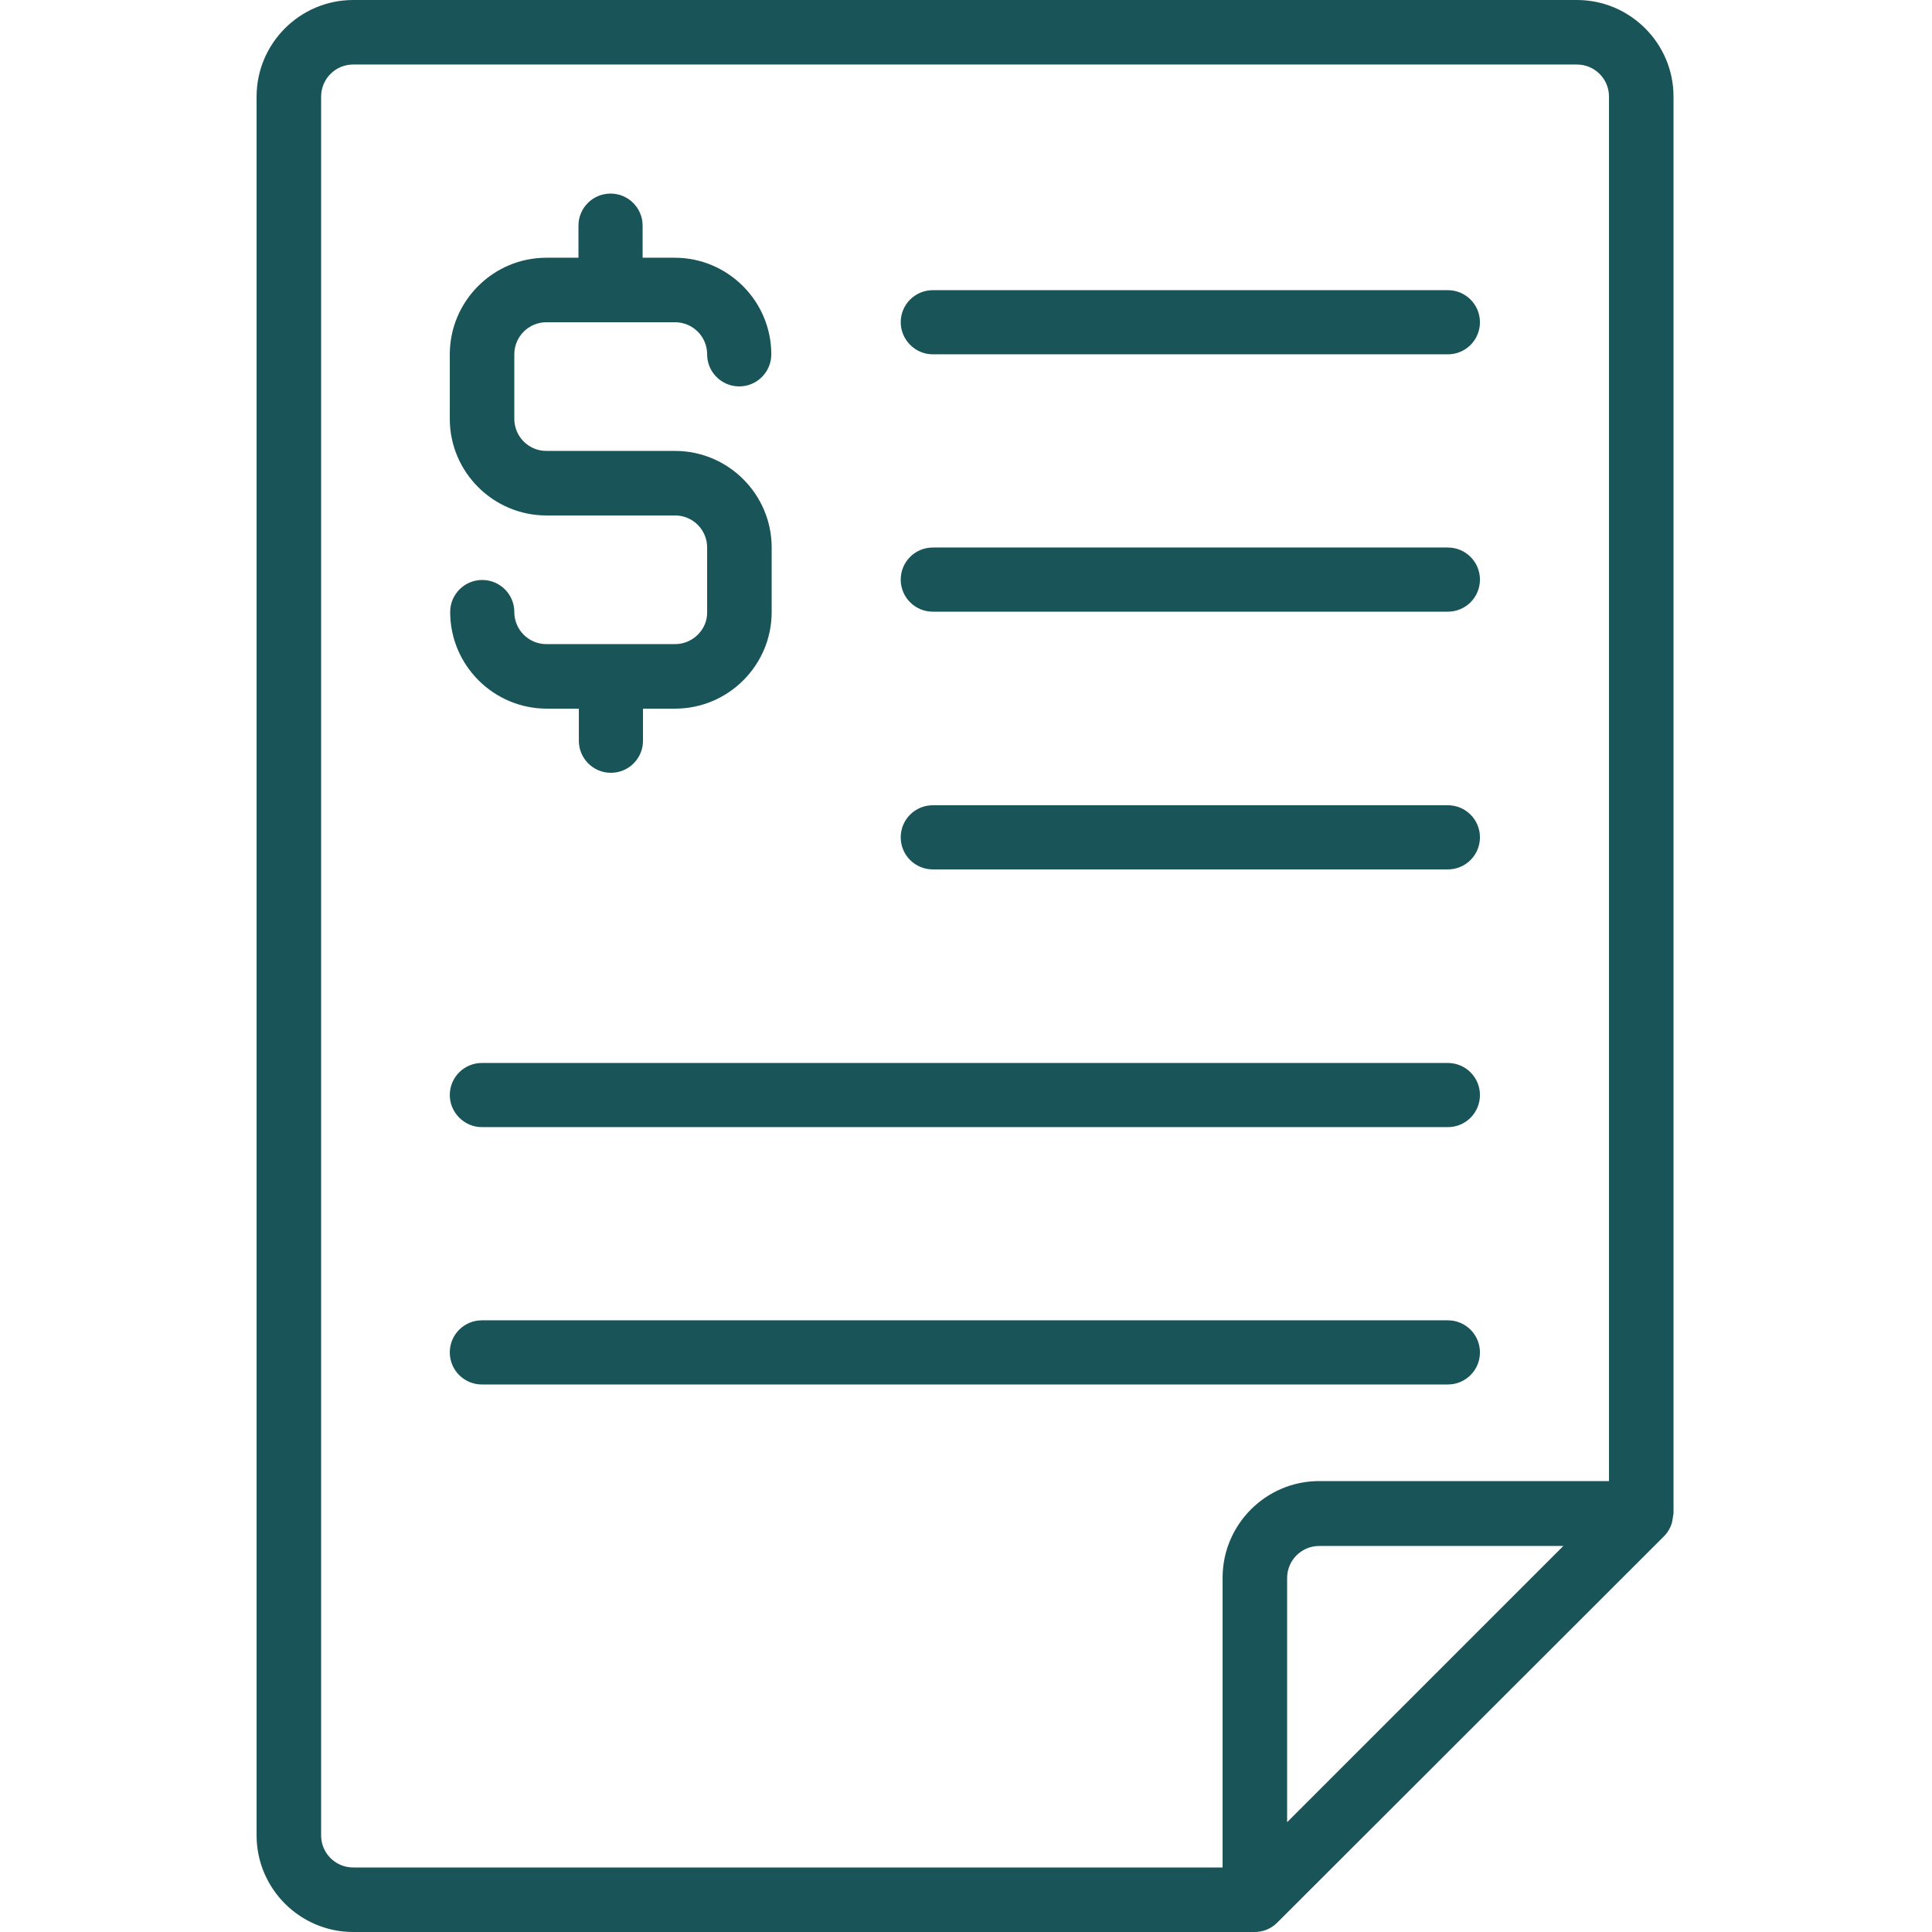 <?xml version="1.0" encoding="utf-8"?>
<!-- Generator: Adobe Illustrator 25.0.1, SVG Export Plug-In . SVG Version: 6.00 Build 0)  -->
<svg version="1.1" id="Layer_1" xmlns="http://www.w3.org/2000/svg" xmlns:xlink="http://www.w3.org/1999/xlink" x="0px" y="0px"
	 viewBox="0 0 512 512" style="enable-background:new 0 0 512 512;" xml:space="preserve">
<style type="text/css">
	.st0{fill:#195458;}
</style>
<path class="st0" d="M443.4,401.6c0-0.2,0.1-0.4,0.1-0.5V25.6C443.5,11.5,432,0,417.9,0H93.6C79.5,0,68,11.5,68,25.6v460.8
	c0,14.1,11.5,25.6,25.6,25.6h238.9c2.3,0,4.4-0.9,6-2.5L441,407.1c0.7-0.7,1.3-1.6,1.7-2.5c0.1-0.3,0.2-0.5,0.3-0.8
	C443.2,403.1,443.3,402.4,443.4,401.6z M85.1,486.4V25.6c0-4.7,3.8-8.5,8.5-8.5h324.3c4.7,0,8.5,3.8,8.5,8.5v366.9h-76.8
	c-14.1,0-25.6,11.5-25.6,25.6v76.8H93.6C88.9,494.9,85.1,491.1,85.1,486.4z M341.1,482.9v-64.7c0-4.7,3.8-8.5,8.5-8.5h64.7
	L341.1,482.9z"/>
<path class="st0" d="M178.9,170.7h-34.1c-4.7,0-8.5-3.8-8.5-8.5c0-4.7-3.8-8.5-8.5-8.5c-4.7,0-8.5,3.8-8.5,8.5
	c0,14.1,11.5,25.6,25.6,25.6h8.5v8.5c0,4.7,3.8,8.5,8.5,8.5c4.7,0,8.5-3.8,8.5-8.5v-8.5h8.5c14.1,0,25.6-11.5,25.6-25.6v-17.1
	c0-14.1-11.5-25.6-25.6-25.6h-34.1c-4.7,0-8.5-3.8-8.5-8.5V93.9c0-4.7,3.8-8.5,8.5-8.5h34.1c4.7,0,8.5,3.8,8.5,8.5
	c0,4.7,3.8,8.5,8.5,8.5c4.7,0,8.5-3.8,8.5-8.5c0-14.1-11.5-25.6-25.6-25.6h-8.5v-8.5c0-4.7-3.8-8.5-8.5-8.5c-4.7,0-8.5,3.8-8.5,8.5
	v8.5h-8.5c-14.1,0-25.6,11.5-25.6,25.6v17.1c0,14.1,11.5,25.6,25.6,25.6h34.1c4.7,0,8.5,3.8,8.5,8.5v17.1
	C187.5,166.8,183.6,170.7,178.9,170.7z"/>
<path class="st0" d="M247.2,93.9h136.5c4.7,0,8.5-3.8,8.5-8.5c0-4.7-3.8-8.5-8.5-8.5H247.2c-4.7,0-8.5,3.8-8.5,8.5
	C238.7,90,242.5,93.9,247.2,93.9z"/>
<path class="st0" d="M247.2,162.1h136.5c4.7,0,8.5-3.8,8.5-8.5c0-4.7-3.8-8.5-8.5-8.5H247.2c-4.7,0-8.5,3.8-8.5,8.5
	C238.7,158.3,242.5,162.1,247.2,162.1z"/>
<path class="st0" d="M247.2,230.4h136.5c4.7,0,8.5-3.8,8.5-8.5c0-4.7-3.8-8.5-8.5-8.5H247.2c-4.7,0-8.5,3.8-8.5,8.5
	C238.7,226.6,242.5,230.4,247.2,230.4z"/>
<path class="st0" d="M127.7,298.7h256c4.7,0,8.5-3.8,8.5-8.5c0-4.7-3.8-8.5-8.5-8.5h-256c-4.7,0-8.5,3.8-8.5,8.5
	C119.2,294.8,123,298.7,127.7,298.7z"/>
<path class="st0" d="M383.7,366.9c4.7,0,8.5-3.8,8.5-8.5c0-4.7-3.8-8.5-8.5-8.5h-256c-4.7,0-8.5,3.8-8.5,8.5c0,4.7,3.8,8.5,8.5,8.5
	H383.7z"/>
</svg>
